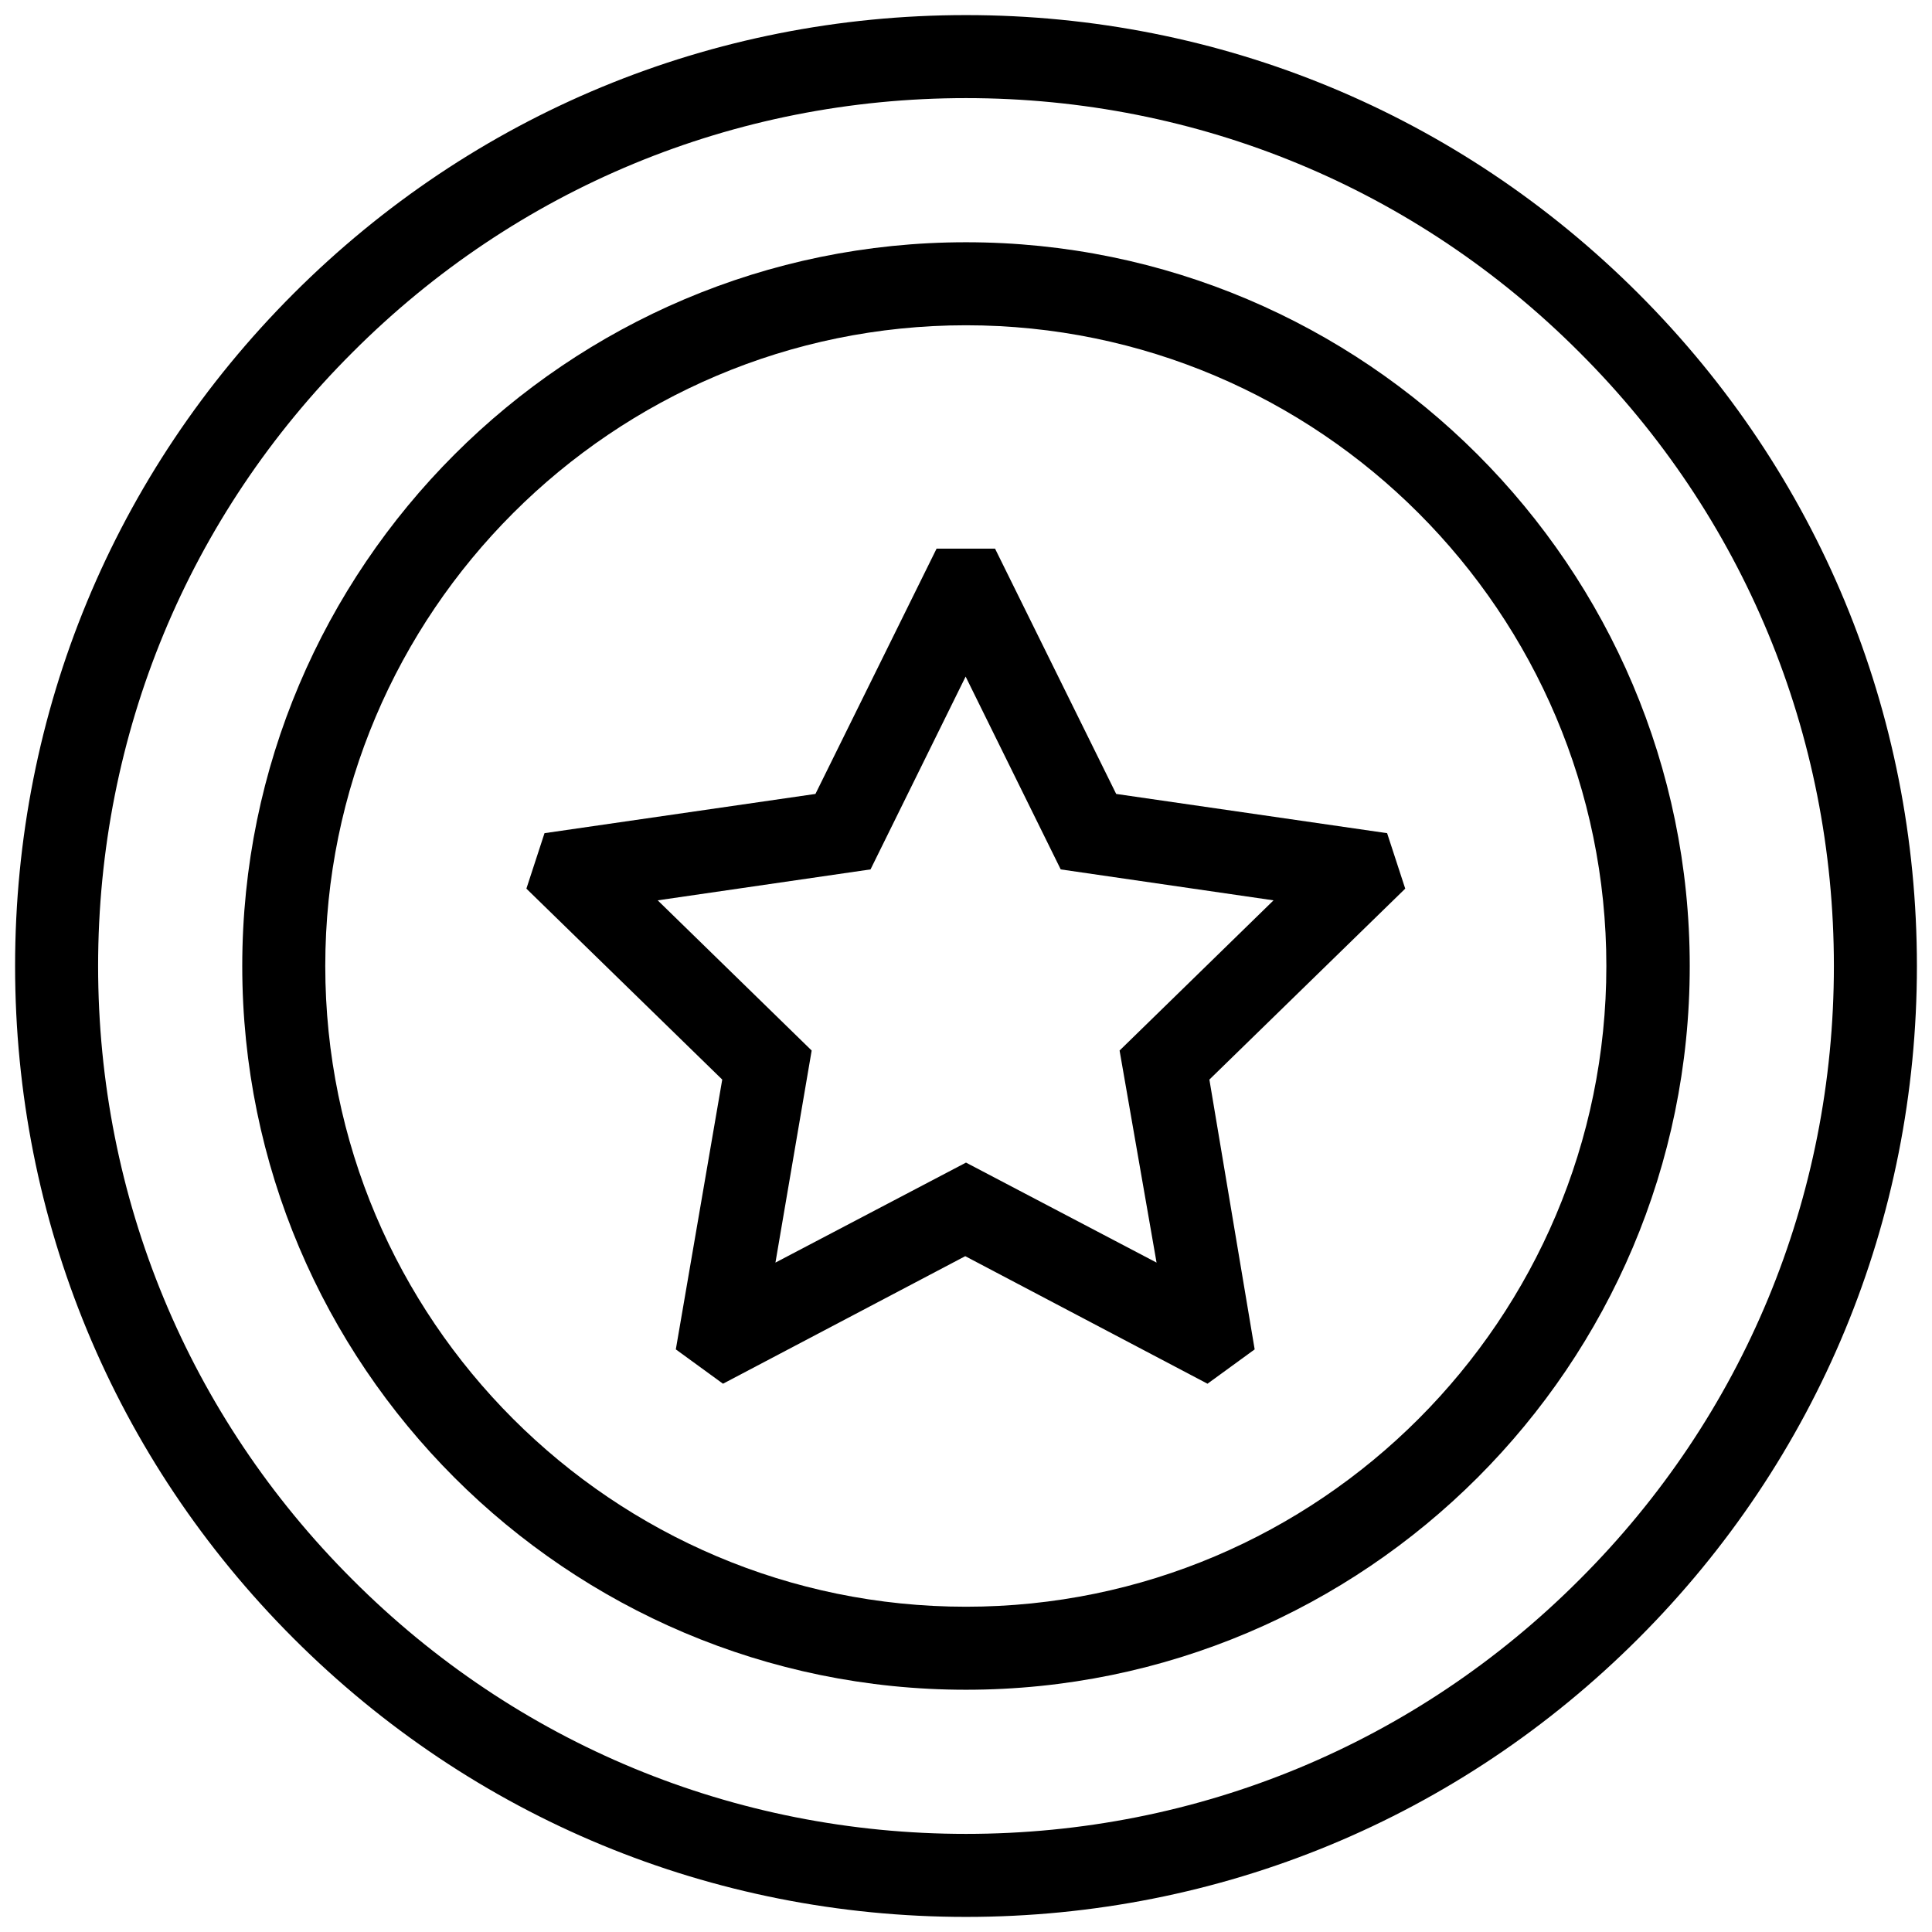 <?xml version="1.0" encoding="utf-8"?>
<!-- Generator: Adobe Illustrator 24.1.2, SVG Export Plug-In . SVG Version: 6.00 Build 0)  -->
<svg version="1.1" id="Layer_1" xmlns="http://www.w3.org/2000/svg" xmlns:xlink="http://www.w3.org/1999/xlink" x="0px" y="0px"
	 viewBox="0 0 512 512" style="enable-background:new 0 0 512 512;" xml:space="preserve">
<path d="M434.2,77.8C386.6,30.2,323.3,4,256,4S125.4,30.2,77.8,77.8C30.2,125.4,4,188.7,4,256c0,67.3,26.2,130.6,73.8,178.2
	C125.4,481.8,188.7,508,256,508c67.3,0,130.6-26.2,178.2-73.8C481.8,386.6,508,323.3,508,256C508,188.7,481.8,125.4,434.2,77.8z
	 M418.6,418.6C375.2,462.1,317.4,486,256,486s-119.2-23.9-162.6-67.4C49.9,375.2,26,317.4,26,256c0-61.4,23.9-119.2,67.4-162.6
	C136.8,49.9,194.6,26,256,26s119.2,23.9,162.6,67.4C462.1,136.8,486,194.6,486,256S462.1,375.2,418.6,418.6z"/>
<path d="M256,64.2c-105.7,0-191.8,86-191.8,191.8s86,191.8,191.8,191.8s191.8-86,191.8-191.8S361.7,64.2,256,64.2z M256,425.8
	c-93.6,0-169.8-76.1-169.8-169.8S162.4,86.2,256,86.2S425.7,162.4,425.7,256S349.6,425.8,256,425.8z"/>
<path d="M320.5,286.1l51.9-50.6l-4.8-14.7l-71.8-10.4l-32.1-65h-15.5l-32.1,65l-71.8,10.4l-4.8,14.7l51.9,50.6l-12.3,71.5l12.5,9.1
	l64.2-33.8l64.2,33.8l12.5-9.1L320.5,286.1z M306.5,334.6L256,308.1l-50.5,26.5l9.6-56.2l-40.8-39.8l56.4-8.2l25.2-51.1l25.2,51.1
	l56.4,8.2l-40.8,39.8L306.5,334.6z"/>
</svg>
